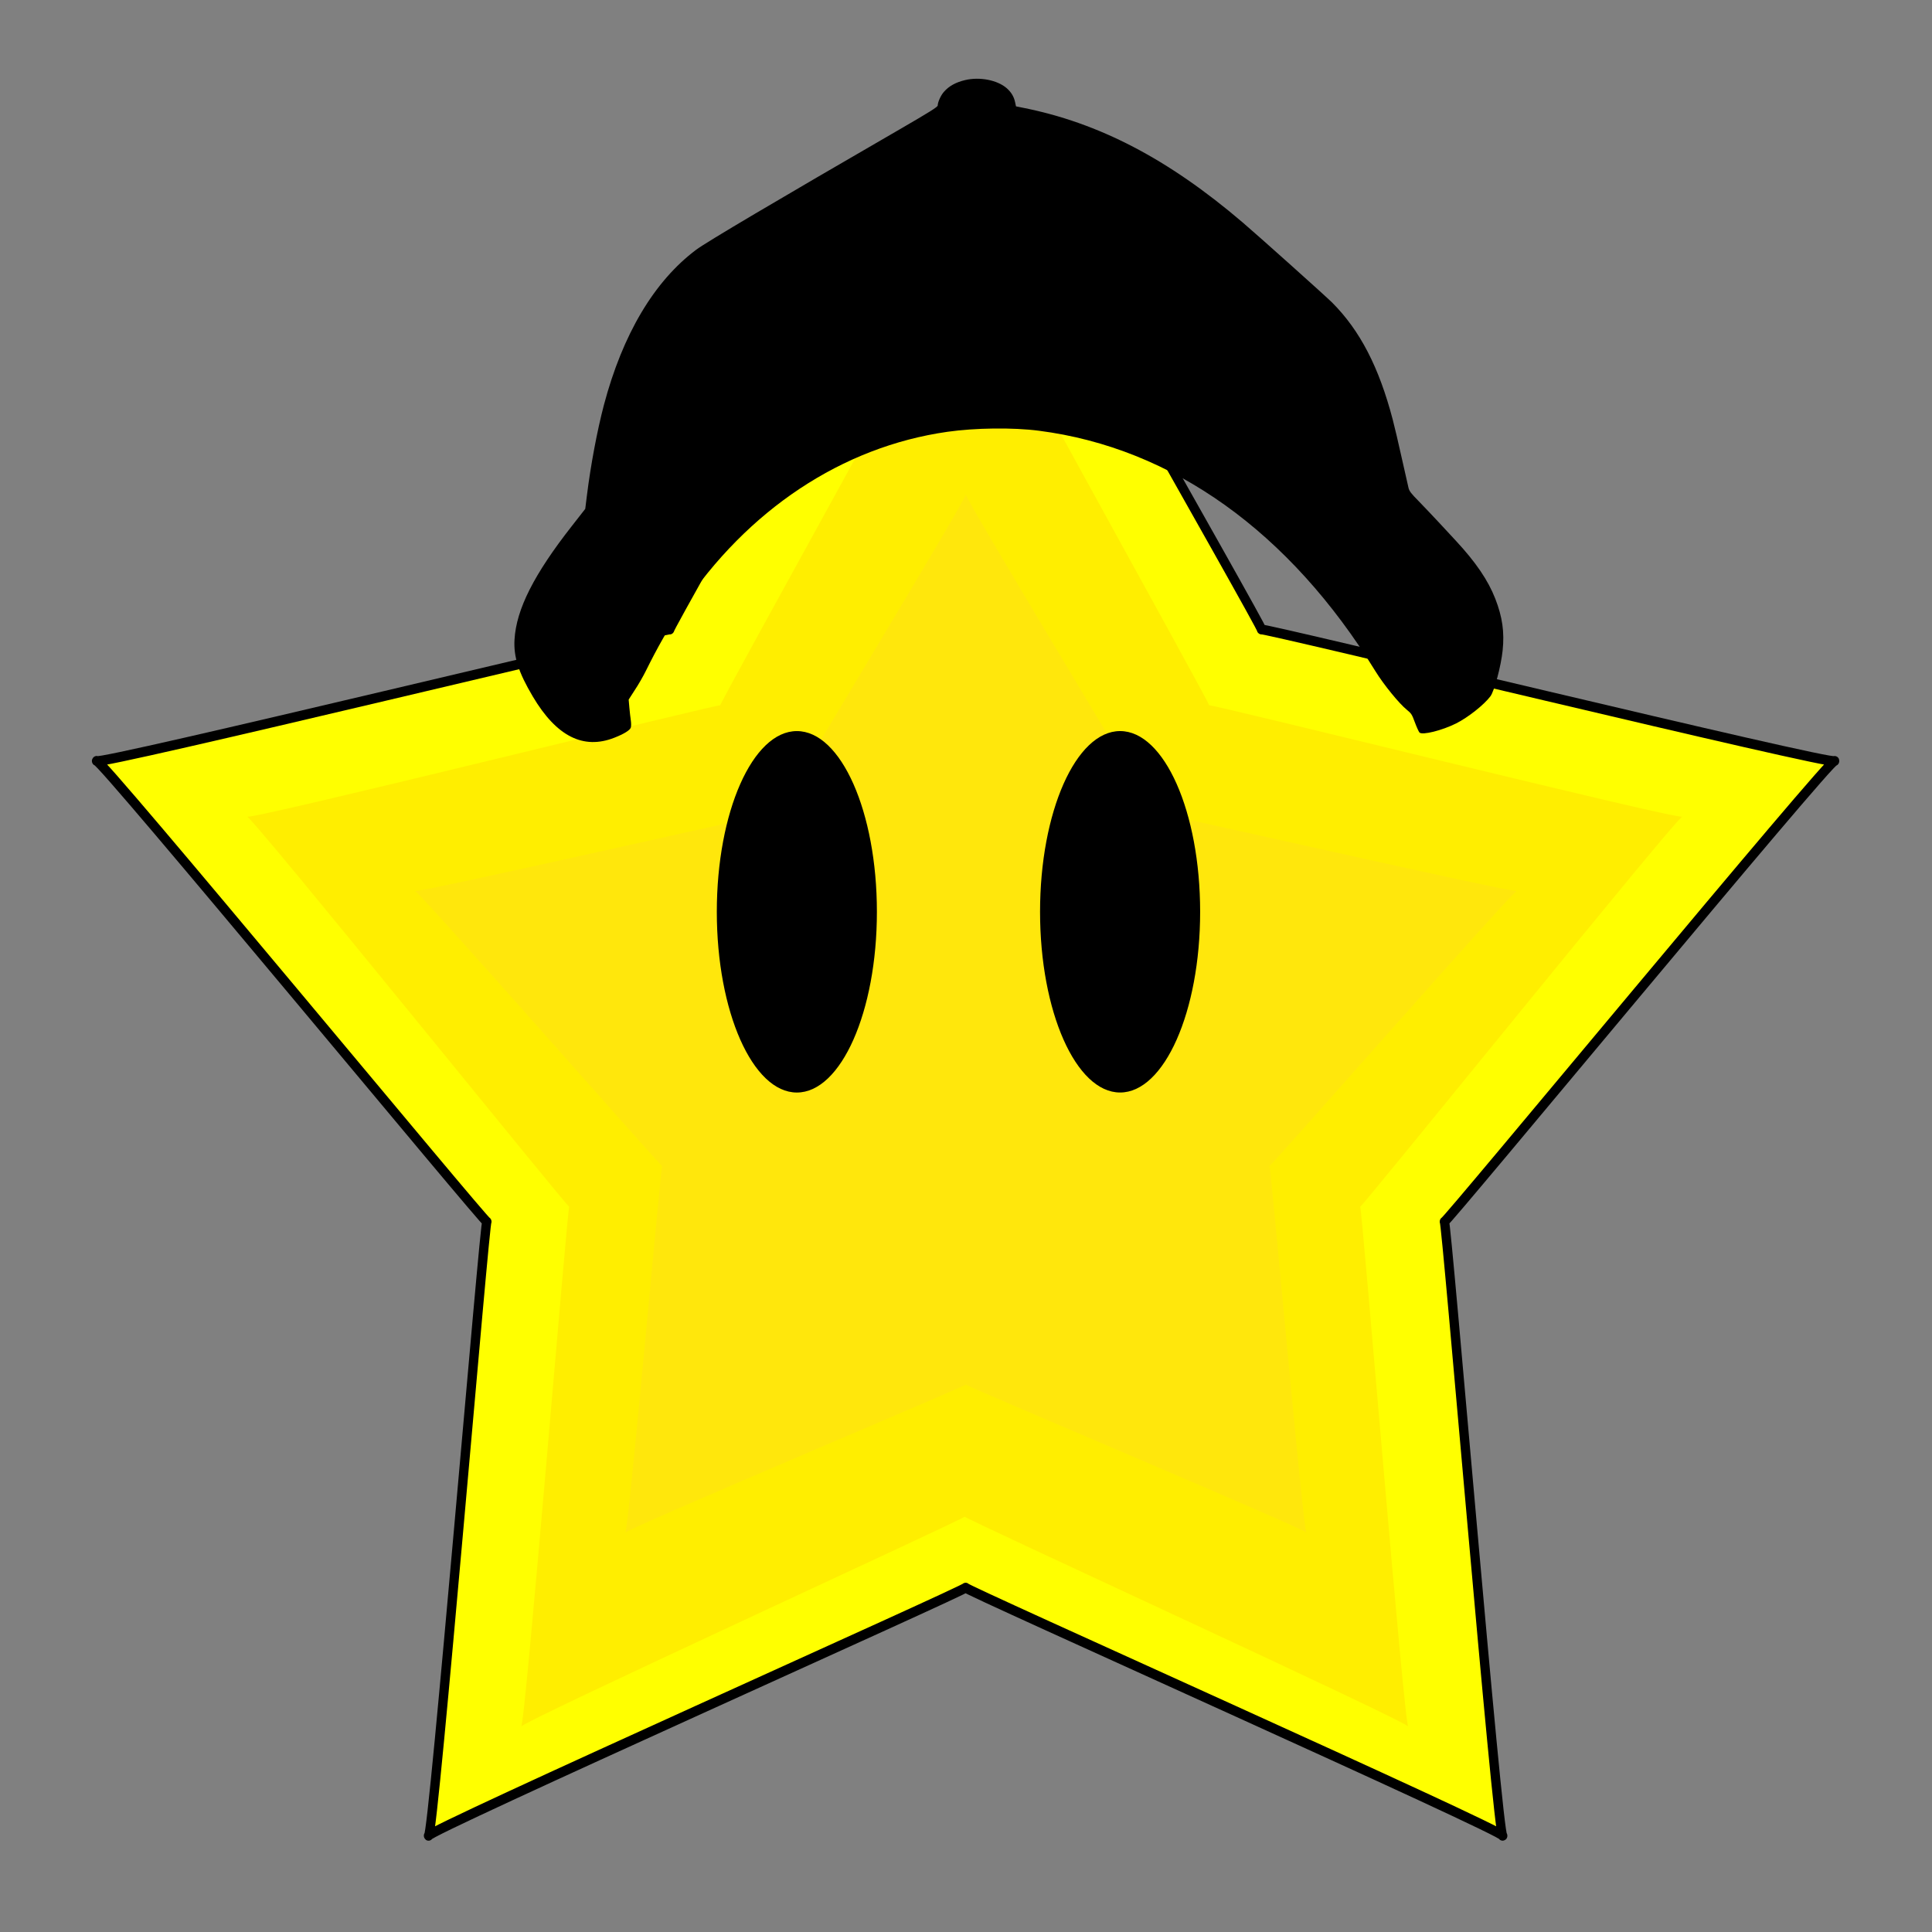 <?xml version="1.0" encoding="UTF-8" standalone="no"?>
<svg
   xmlns:dc="http://purl.org/dc/elements/1.1/"
   xmlns:cc="http://creativecommons.org/ns#"
   xmlns:rdf="http://www.w3.org/1999/02/22-rdf-syntax-ns#"
   xmlns:svg="http://www.w3.org/2000/svg"
   xmlns="http://www.w3.org/2000/svg"
   xmlns:sodipodi="http://sodipodi.sourceforge.net/DTD/sodipodi-0.dtd"
   xmlns:inkscape="http://www.inkscape.org/namespaces/inkscape"
   width="100mm"
   height="100mm"
   viewBox="0 0 100 100"
   version="1.1"
   id="svg8"
   inkscape:version="1.0.1 (3bc2e813f5, 2020-09-07)"
   sodipodi:docname="cute-cap.svg">
  <rect x="0" y="0" width="100" height="100" fill="#808080" stroke="none"/>
  <defs
     id="defs2">
    <inkscape:path-effect
       effect="spiro"
       id="path-effect886"
       is_visible="true"
       lpeversion="1" />
  </defs>
  <sodipodi:namedview
     id="base"
     pagecolor="#ffffff"
     bordercolor="#666666"
     borderopacity="1.0"
     inkscape:pageopacity="0.0"
     inkscape:pageshadow="2"
     inkscape:zoom="1.979899"
     inkscape:cx="146.09314"
     inkscape:cy="203.27405"
     inkscape:document-units="mm"
     inkscape:current-layer="layer1"
     inkscape:document-rotation="0"
     showgrid="false"
     inkscape:window-width="1920"
     inkscape:window-height="1017"
     inkscape:window-x="-8"
     inkscape:window-y="-8"
     inkscape:window-maximized="1" />
  <g
     inkscape:label="Layer 1"
     inkscape:groupmode="layer"
     id="layer1">
    <path
       sodipodi:type="star"
       style="fill:#ffff00;stroke:#000000;stroke-width:0.475;stroke-linejoin:round;stroke-miterlimit:50.8;fill-opacity:1;stroke-opacity:1;stroke-dasharray:none"
       id="path841"
       sodipodi:sides="5"
       sodipodi:cx="49.229889"
       sodipodi:cy="51.505829"
       sodipodi:r1="46.505829"
       sodipodi:r2="25.620337"
       sodipodi:arg1="-1.5707963"
       sodipodi:arg2="-0.94247779"
       inkscape:flatsided="false"
       inkscape:rounded="-0.01"
       inkscape:randomized="0"
       d="m 49.23,5 c -0.299,0 15.301,25.954 15.059,25.779 -0.242,-0.175 29.263,6.64 29.17,6.356 -0.092,-0.284 -19.956,22.572 -19.863,22.288 0.092,-0.284 2.728,29.882 2.969,29.707 0.242,-0.175 -27.634,-12.004 -27.335,-12.004 0.299,0 -27.577,11.828 -27.335,12.004 0.242,0.175 2.877,-29.991 2.969,-29.707 C 24.956,59.707 5.092,36.851 5,37.135 4.908,37.419 34.412,30.603 34.171,30.779 33.929,30.954 49.528,5 49.23,5 Z"
       inkscape:transform-center-x="0.3426531"
       inkscape:transform-center-y="-4.8901056"
       transform="matrix(1.017,0,0,1.07,-0.087,-0.349)" />
    <path
       sodipodi:type="star"
       style="fill:#ffe531;fill-opacity:0.526;stroke:#ffd0ff;stroke-width:0;stroke-linejoin:round;stroke-miterlimit:50.8;stroke-opacity:1"
       id="path845"
       sodipodi:sides="5"
       sodipodi:cx="49.229889"
       sodipodi:cy="51.505829"
       sodipodi:r1="46.505829"
       sodipodi:r2="25.620337"
       sodipodi:arg1="-1.5707963"
       sodipodi:arg2="-0.94247779"
       inkscape:flatsided="false"
       inkscape:rounded="-0.01"
       inkscape:randomized="0"
       d="m 49.23,5 c -0.299,0 15.301,25.954 15.059,25.779 -0.242,-0.175 29.263,6.64 29.17,6.356 -0.092,-0.284 -19.956,22.572 -19.863,22.288 0.092,-0.284 2.728,29.882 2.969,29.707 0.242,-0.175 -27.634,-12.004 -27.335,-12.004 0.299,0 -27.577,11.828 -27.335,12.004 0.242,0.175 2.877,-29.991 2.969,-29.707 C 24.956,59.707 5.092,36.851 5,37.135 4.908,37.419 34.412,30.603 34.171,30.779 33.929,30.954 49.528,5 49.23,5 Z"
       inkscape:transform-center-x="0.21738395"
       inkscape:transform-center-y="-2.9223481"
       transform="matrix(0.645,0,0,0.639,18.238,22.383)" />
    <path
       sodipodi:type="star"
       style="display:inline;fill:#ffdf00;fill-opacity:0.526;stroke:#ffffff;stroke-width:0;stroke-linejoin:round;stroke-miterlimit:50.8;stroke-dasharray:none;stroke-opacity:1"
       id="path853"
       sodipodi:sides="5"
       sodipodi:cx="49.229889"
       sodipodi:cy="51.505829"
       sodipodi:r1="46.505829"
       sodipodi:r2="25.620337"
       sodipodi:arg1="-1.5707963"
       sodipodi:arg2="-0.94247779"
       inkscape:flatsided="false"
       inkscape:rounded="-0.01"
       inkscape:randomized="0"
       d="m 49.23,5 c -0.299,0 15.301,25.954 15.059,25.779 -0.242,-0.175 29.263,6.64 29.17,6.356 -0.092,-0.284 -19.956,22.572 -19.863,22.288 0.092,-0.284 2.728,29.882 2.969,29.707 0.242,-0.175 -27.634,-12.004 -27.335,-12.004 0.299,0 -27.577,11.828 -27.335,12.004 0.242,0.175 2.877,-29.991 2.969,-29.707 C 24.956,59.707 5.092,36.851 5,37.135 4.908,37.419 34.412,30.603 34.171,30.779 33.929,30.954 49.528,5 49.23,5 Z"
       inkscape:transform-center-x="0.28300837"
       inkscape:transform-center-y="-4.140513"
       transform="matrix(0.84,0,0,0.906,8.58,8.623)" />
    <circle
       style="fill:#000000;fill-opacity:1;stroke:#fffc00;stroke-width:0;stroke-linejoin:round;stroke-miterlimit:50.8"
       id="path1113"
       cx="41.16"
       cy="46.505"
       rx="4.143"
       ry="9.354" />
    <ellipse
       style="fill:#000000;fill-opacity:1;stroke:#fffc00;stroke-width:0;stroke-linejoin:round;stroke-miterlimit:50.8"
       id="path1113-6"
       cx="41.245"
       cy="47.195"
       rx="4.143"
       ry="9.354" />
    <ellipse
       style="fill:#000000;fill-opacity:1;stroke:#fffc00;stroke-width:0;stroke-linejoin:round;stroke-miterlimit:50.8"
       id="path1113-6-1"
       cx="57.976"
       cy="47.194"
       rx="4.143"
       ry="9.354" />
    <g
       transform="matrix(0.004,0,0,-0.005,26.616,38.42)"
       fill="#000000"
       stroke="none"
       id="g6">
      <path
         d="m 5835,6855 c -119,-22 -210,-62 -274,-121 -40,-35 -81,-108 -81,-142 0,-15 -104,-67 -492,-247 C 3387,5604 2487,5178 2355,5099 1811,4773 1403,4224 1160,3490 1073,3224 990,2873 940,2551 L 919,2416 747,2240 C 256,1739 27,1377 4,1065 -10,886 55,724 241,473 546,62 894,-79 1295,47 c 125,39 204,78 214,106 5,14 5,43 0,73 -5,27 -14,87 -19,133 l -9,83 82,102 c 46,55 109,144 141,196 150,243 293,444 465,650 850,1018 2076,1669 3436,1824 359,41 850,46 1185,11 1727,-178 3243,-1045 4356,-2492 105,-136 302,-330 402,-395 61,-40 68,-48 107,-133 23,-50 50,-96 59,-104 35,-30 291,21 474,94 154,62 360,192 444,281 51,55 137,312 158,474 25,191 -3,347 -95,536 -93,191 -253,379 -511,601 -51,43 -152,130 -225,194 -74,63 -188,160 -254,214 -101,82 -122,104 -133,139 -7,23 -46,163 -88,311 -41,149 -93,326 -116,395 -178,544 -424,923 -783,1211 -81,65 -952,689 -1160,831 -962,657 -1861,1032 -2851,1188 l -81,13 -11,41 c -15,59 -50,105 -109,147 -121,84 -348,120 -538,84 z"
         id="path4" />
    </g>
  </g>
</svg>
